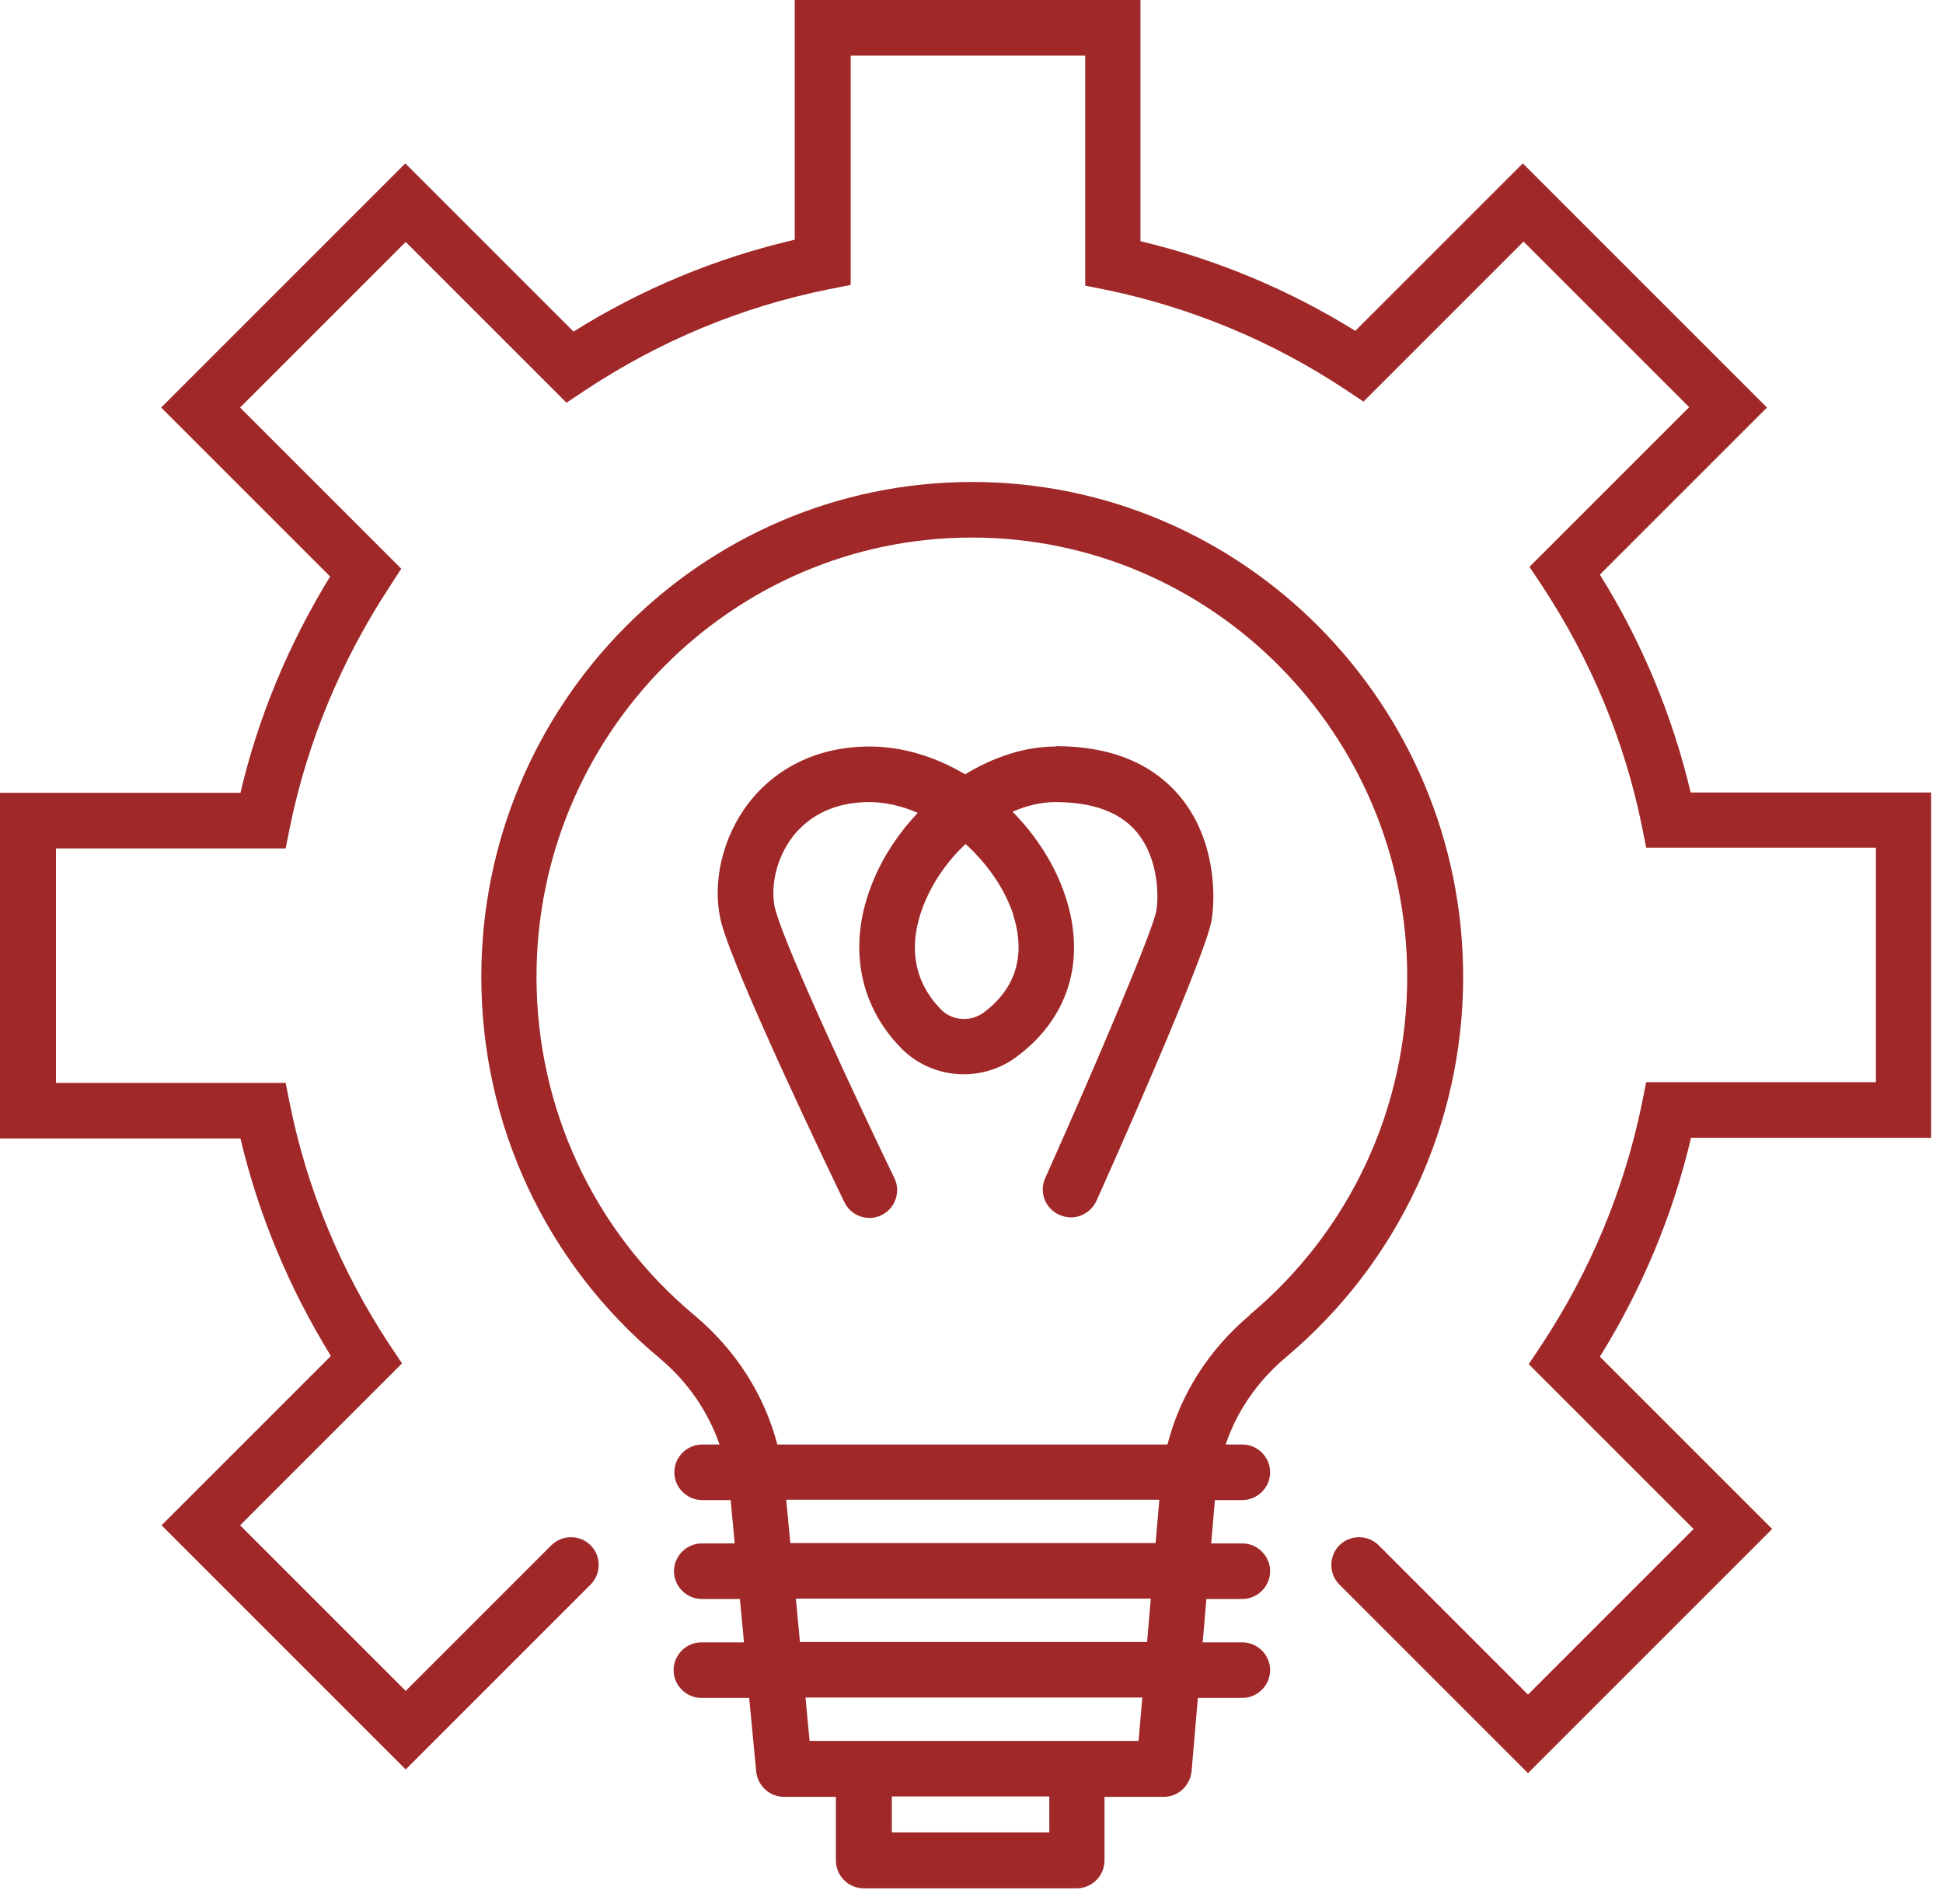 <svg width="101" height="99" viewBox="0 0 101 99" fill="none" xmlns="http://www.w3.org/2000/svg">
<g id="Group">
<path id="Vector" d="M100.382 59.166V41.197H87.882C86.939 37.21 85.359 33.396 83.164 29.872L91.85 21.186L79.158 8.494L70.452 17.199C66.966 15.042 63.23 13.482 59.282 12.538V0H41.312V12.461C37.248 13.405 33.377 15.003 29.814 17.238L21.07 8.494L8.378 21.186L17.16 29.968C15.003 33.493 13.424 37.268 12.5 41.216H0V59.185H12.5C13.443 63.172 15.023 66.947 17.199 70.491L8.397 79.293L21.089 91.985L30.7 82.374C31.259 81.816 31.259 80.891 30.7 80.332C30.142 79.774 29.217 79.774 28.659 80.332L21.089 87.902L12.48 79.293L20.897 70.876L20.242 69.894C17.719 66.061 15.986 61.882 15.08 57.452L14.849 56.296H2.908V44.105H14.849L15.08 42.949C15.986 38.558 17.719 34.379 20.223 30.546L20.858 29.564L12.48 21.186L21.089 12.577L29.448 20.935L30.43 20.28C34.302 17.719 38.558 15.947 43.065 15.042L44.22 14.811V2.889H56.412V14.849L57.567 15.08C61.959 16.005 66.1 17.719 69.894 20.223L70.876 20.878L79.196 12.557L87.805 21.166L79.504 29.467L80.159 30.45C82.682 34.282 84.435 38.481 85.34 42.911L85.571 44.066H97.512V56.258H85.571L85.34 57.413C84.416 61.882 82.663 66.08 80.121 69.932L79.466 70.915L88.036 79.485L79.427 88.094L71.666 80.332C71.107 79.774 70.183 79.774 69.624 80.332C69.066 80.891 69.066 81.816 69.624 82.374L79.427 92.177L92.12 79.485L83.164 70.529C85.359 66.986 86.958 63.172 87.902 59.147H100.401L100.382 59.166Z" fill="#A02828"/>
<path id="Vector_2" d="M50.538 25.056C36.459 25.056 25.019 36.593 25.019 50.787C25.019 58.472 28.389 65.675 34.263 70.586C35.746 71.819 36.806 73.379 37.403 75.093H36.497C35.708 75.093 35.053 75.748 35.053 76.537C35.053 77.327 35.708 77.982 36.497 77.982H37.98L38.192 80.235H36.478C35.688 80.235 35.034 80.89 35.034 81.68C35.034 82.469 35.688 83.124 36.478 83.124H38.462L38.674 85.378H36.459C35.669 85.378 35.014 86.033 35.014 86.822C35.014 87.612 35.669 88.267 36.459 88.267H38.943L39.309 92.099C39.386 92.831 40.003 93.409 40.754 93.409H43.45V96.722C43.45 97.511 44.105 98.166 44.895 98.166H55.969C56.759 98.166 57.413 97.511 57.413 96.722V93.409H60.495C61.246 93.409 61.862 92.831 61.94 92.08L62.267 88.267H64.578C65.368 88.267 66.023 87.612 66.023 86.822C66.023 86.033 65.368 85.378 64.578 85.378H62.517L62.71 83.124H64.578C65.368 83.124 66.023 82.469 66.023 81.68C66.023 80.89 65.368 80.235 64.578 80.235H62.96L63.153 77.982H64.578C65.368 77.982 66.023 77.327 66.023 76.537C66.023 75.748 65.368 75.093 64.578 75.093H63.711C64.289 73.379 65.349 71.819 66.832 70.567C72.686 65.656 76.057 58.453 76.057 50.787C76.057 36.593 64.597 25.056 50.538 25.056ZM54.544 95.258H46.358V93.39H54.544V95.258ZM59.185 90.501H42.083L41.871 88.247H59.378L59.185 90.501ZM59.628 85.359H41.582L41.37 83.105H59.821L59.628 85.359ZM60.071 80.216H41.081L40.869 77.963H60.264L60.071 80.216ZM64.983 68.352C62.825 70.162 61.343 72.512 60.688 75.093H40.407C39.733 72.512 38.25 70.182 36.093 68.371C30.873 64.019 27.888 57.605 27.888 50.787C27.888 38.191 38.038 27.945 50.519 27.945C62.999 27.945 73.149 38.191 73.149 50.787C73.149 57.605 70.163 63.999 64.963 68.352H64.983Z" fill="#A02828"/>
<path id="Vector_3" d="M54.871 38.808C53.291 38.808 51.654 39.348 50.171 40.253C48.611 39.328 46.897 38.808 45.202 38.808C42.602 38.808 40.387 39.848 38.924 41.736C37.537 43.527 36.978 45.973 37.498 47.976C38.23 50.73 43.315 61.304 43.893 62.498C44.239 63.211 45.106 63.519 45.819 63.172C46.531 62.825 46.839 61.959 46.493 61.246C44.952 58.068 40.85 49.363 40.291 47.244C40.06 46.32 40.233 44.779 41.196 43.508C41.832 42.679 43.045 41.697 45.183 41.697C46.011 41.697 46.859 41.89 47.706 42.256C46.743 43.277 45.934 44.471 45.395 45.78C44.047 49.016 44.586 52.213 46.878 54.524C48.457 56.104 51.019 56.296 52.829 54.948C55.545 52.945 56.469 49.921 55.391 46.628C54.851 44.971 53.869 43.45 52.636 42.198C53.368 41.871 54.139 41.697 54.871 41.697C56.797 41.697 58.222 42.217 59.089 43.257C60.263 44.663 60.225 46.686 60.109 47.34C59.936 48.361 57.028 55.218 54.331 61.246C54.004 61.978 54.331 62.825 55.063 63.153C55.256 63.23 55.448 63.288 55.66 63.288C56.219 63.288 56.739 62.96 56.989 62.44C57.933 60.341 62.652 49.729 62.979 47.841C63.21 46.455 63.133 43.546 61.323 41.389C59.878 39.675 57.721 38.789 54.89 38.789L54.871 38.808ZM52.656 47.533C53.137 48.997 53.253 51.057 51.134 52.637C50.46 53.138 49.497 53.061 48.939 52.502C47.071 50.615 47.436 48.419 48.072 46.897C48.553 45.761 49.285 44.721 50.191 43.874C51.308 44.894 52.213 46.166 52.675 47.552L52.656 47.533Z" fill="#A02828"/>
</g>
</svg>
